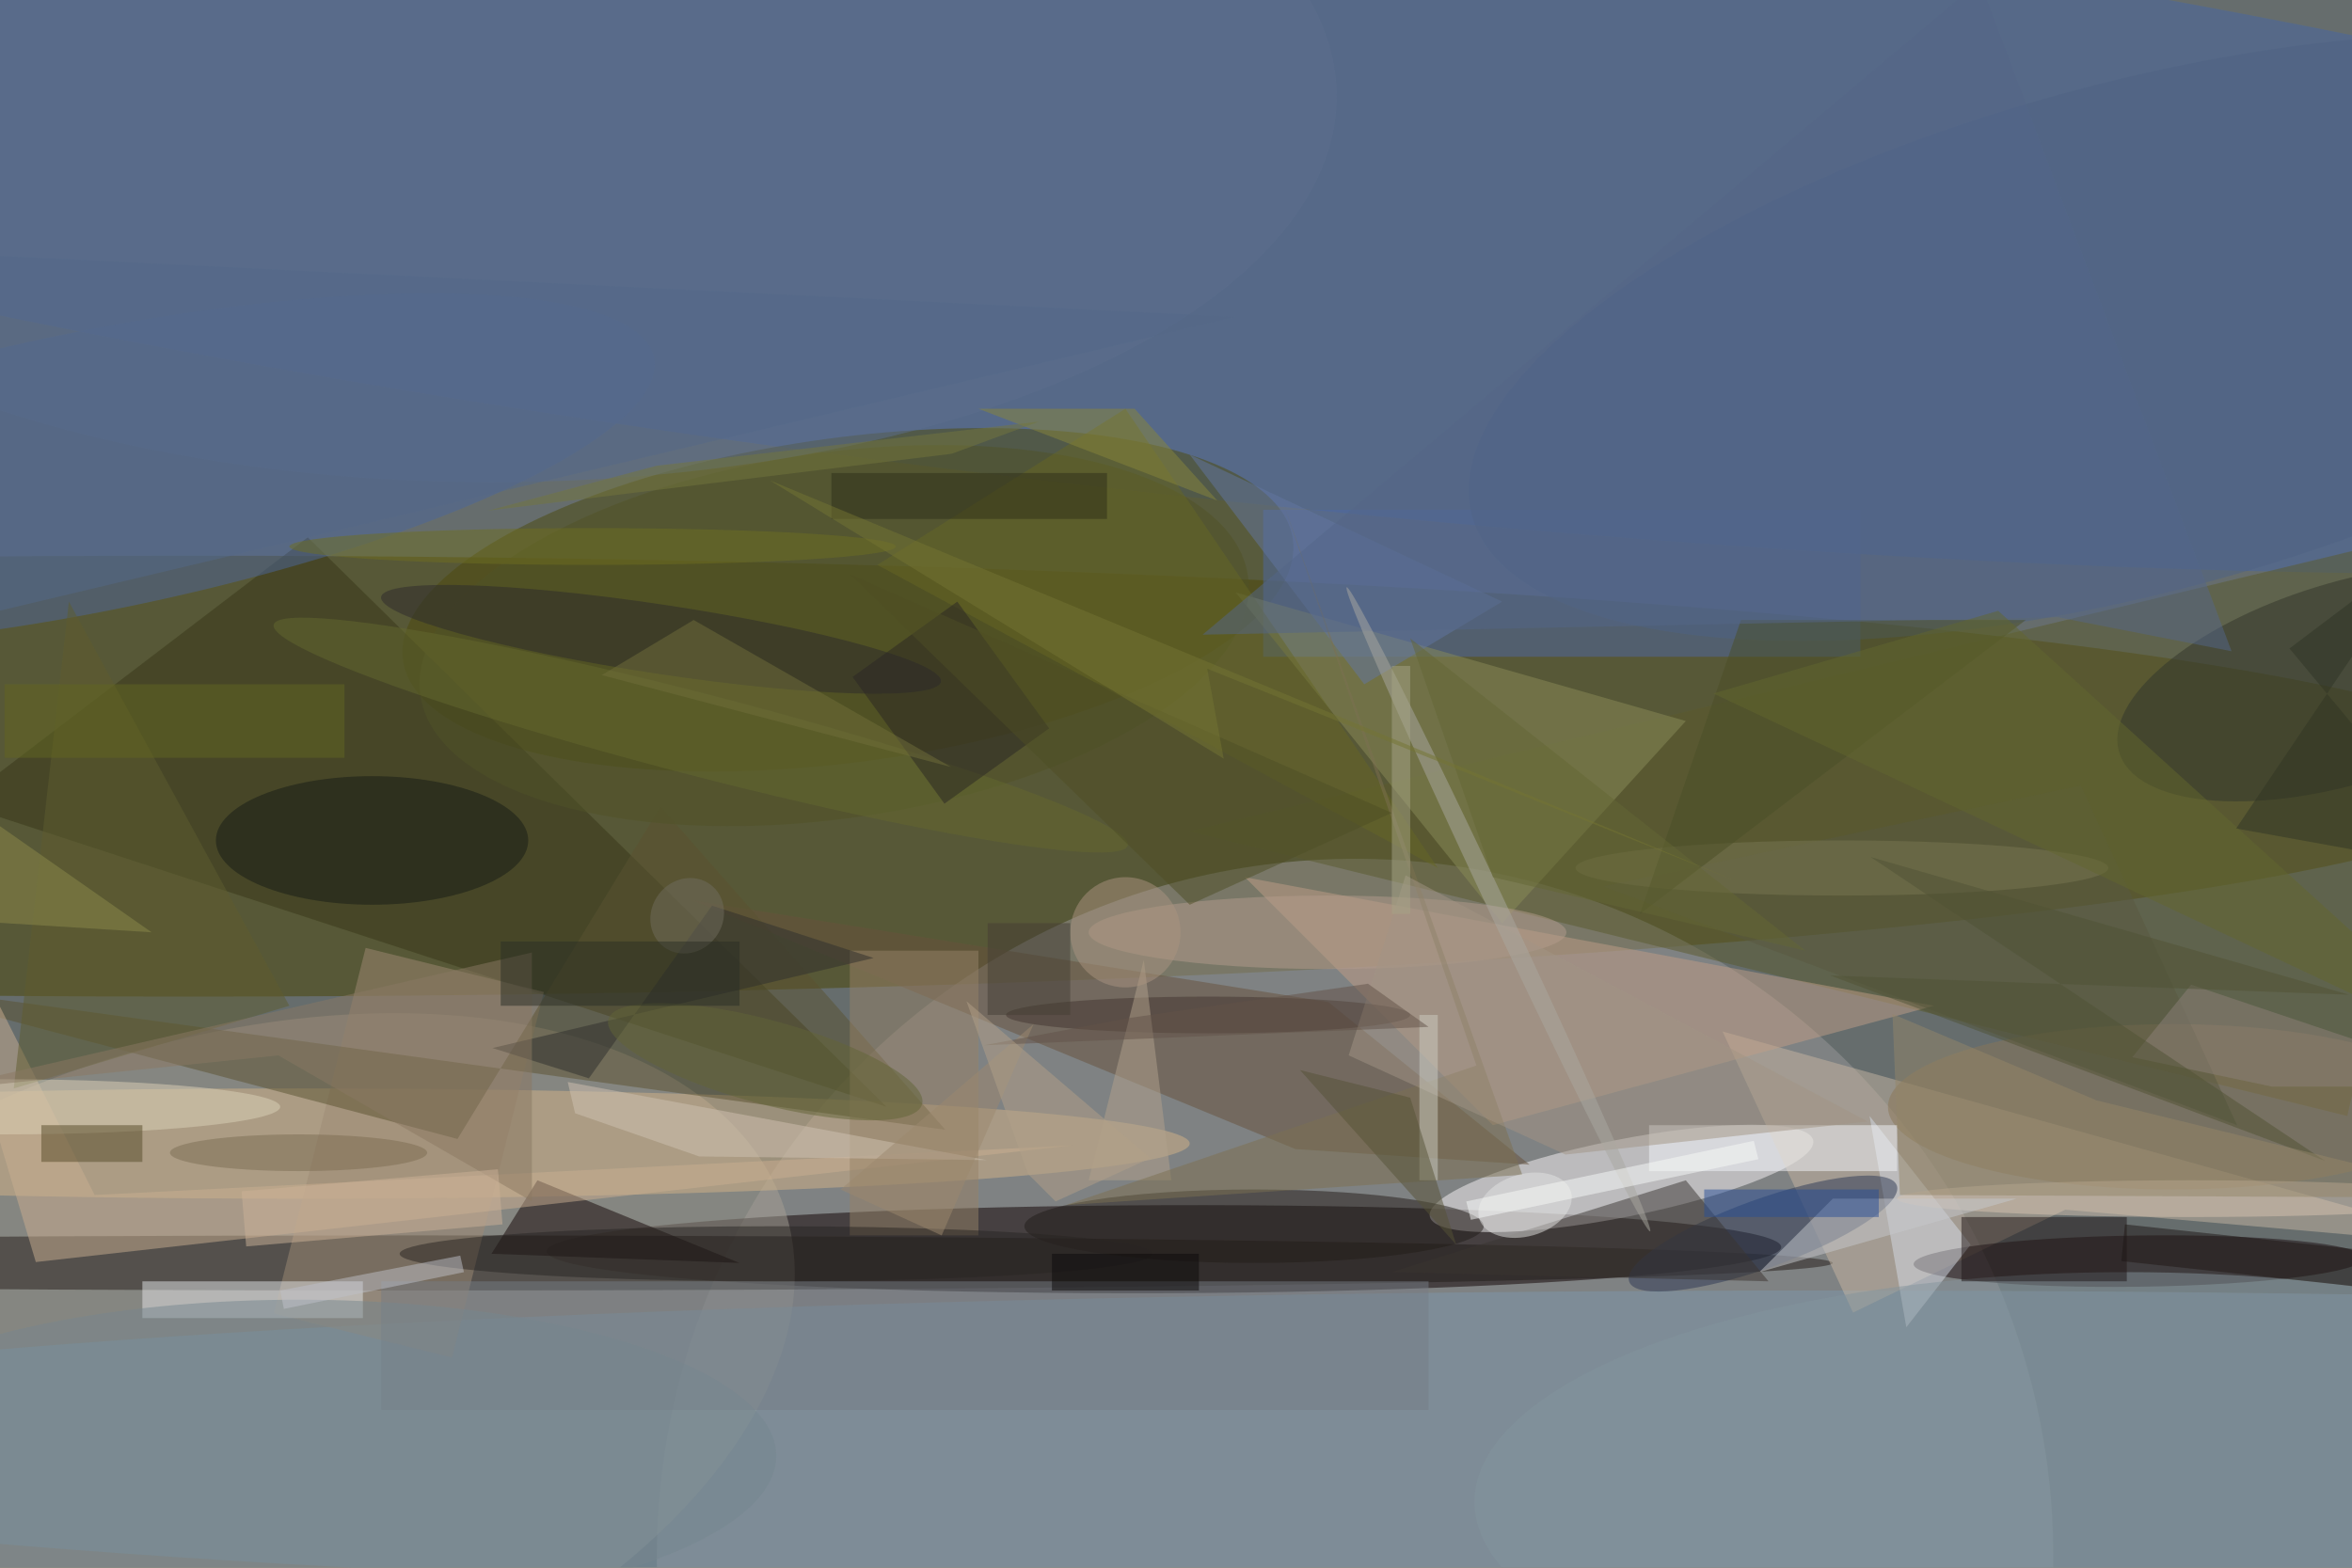 <svg xmlns="http://www.w3.org/2000/svg" viewBox="0 0 1800 1200"><defs/><filter id="a"><feGaussianBlur stdDeviation="12"/></filter><rect width="100%" height="100%" fill="#46452b"/><g filter="url(#a)"><g fill-opacity=".5" transform="translate(3.5 3.5) scale(7.031)"><circle cx="143" cy="133" r="208" fill="#8797b0"/><ellipse cx="20" cy="84" fill="#4a4401" rx="255" ry="24"/><circle cx="147" cy="169" r="76" fill="#9a9998"/><circle r="1" fill="#0d0000" transform="matrix(-.017 -4.79 67.188 -.235 126.2 135.5)"/><circle r="1" fill="#a6a094" transform="matrix(-62.445 19.956 -11.589 -36.264 22.5 151.2)"/><circle r="1" fill="#4966a2" transform="matrix(3.784 -34.271 235.056 25.95 129.5 19)"/><ellipse cx="199" cy="157" fill="#7c98ac" rx="255" ry="17"/><circle r="1" fill="#4d4b0d" transform="matrix(2.369 17.509 -48.434 6.553 91.8 64.8)"/><circle r="1" fill="#f8f7f9" transform="matrix(-.82 -4.13 20.868 -4.142 176 127.8)"/><path fill="#5b5a2d" d="M255 121L129 90l141-34z"/><ellipse cx="45" cy="137" fill="#231c19" rx="154" ry="3"/><path fill="#4d69a7" d="M137 55h65v16h-65z"/><ellipse cx="32" cy="124" fill="#d3b589" rx="97" ry="6"/><path fill="#373718" d="M-5 87l38-29 63 62z"/><path fill="#c6b7a3" d="M224.3 131.2l46.7 4.1-84-23.5 14.2 30.6z"/><path fill="#67533c" d="M74.8 97.5l65.7 27.1 25.5 1.7-21.9-17.7z"/><circle r="1" fill="#1c0f11" transform="matrix(24.506 -.334 .038 2.79 232.3 136.8)"/><circle r="1" fill="#4d679a" transform="matrix(3.015 14.908 -61.077 12.354 9.6 50.8)"/><path fill="#9e8a74" d="M39.3 102.7l19.4 4.8-10 39.8-19.4-4.8z"/><path fill="#c09f86" d="M135 95l75 14-48 13z"/><path fill="#8a8c58" d="M163 100l-29-36 49 14z"/><path fill="#120706" d="M80 137l-27-1 5-8z"/><path fill="#5b5331" d="M-16 106.2l118.4 16.3-31-35.2-22.1 36.2z"/><path fill="#e4e7e8" d="M15 139h24v4H15z"/><path fill="#d6dde6" d="M203 121l4 23 7-9z"/><circle r="1" fill="#2c3955" transform="matrix(14.564 -5.243 1.266 3.518 191.4 133.8)"/><circle r="1" fill="#31342a" transform="rotate(-107.1 154.7 -57.2) scale(10.923 25.819)"/><path fill="#caaf91" d="M-11.3 87.6l21.1 42 106.4-5.4L3.4 136.9z"/><ellipse cx="136" cy="133" fill="#231c18" rx="25" ry="4"/><path fill="#978367" d="M92 103h14v31H92z"/><ellipse cx="236" cy="120" fill="#8a7757" rx="31" ry="9"/><ellipse cx="231" cy="163" fill="#85949d" rx="71" ry="25"/><circle r="1" fill="#515226" transform="matrix(-45.044 6.491 -2.839 -19.703 90.3 68.7)"/><ellipse cx="40" cy="91" fill="#171b14" rx="17" ry="7"/><circle r="1" fill="#4e6284" transform="rotate(-105 130 -71) scale(27.727 75.067)"/><ellipse cx="144" cy="101" fill="#b49d8d" rx="26" ry="4"/><path fill="#201716" d="M213 132h18v7h-18z"/><path fill="#6376a3" d="M163 65l-15 9-19-25z"/><path fill="#595840" d="M174 96l52-11 17 37z"/><path fill="#f4f6fa" d="M179 122h27v5h-27z"/><path fill="#d0c3b3" d="M61.3 117.3l.8 3.4 13.5 4.7 31.3.4z"/><path fill="#5e5c2e" d="M7 65l-6 53 30-9z"/><circle r="1" fill="#2d2b2c" transform="rotate(8.6 -423.8 509.7) scale(30.816 3.767)"/><path fill="#767c84" d="M41 139h114v14H41z"/><ellipse cx="238" cy="130" fill="#d7c5b2" rx="32" ry="2"/><ellipse cx="53" cy="10" fill="#5d6e8f" rx="92" ry="42"/><path fill="#676625" d="M95 61l61 33-34-50z"/><ellipse cx="131" cy="110" fill="#42352e" rx="22" ry="2"/><ellipse cy="120" fill="#ddd3b9" rx="30" ry="3"/><path fill="#2e2f2d" d="M63.6 116.9l-10.5-3.3 41.5-9.8L77 98.1z"/><circle r="1" fill="#65682e" transform="rotate(104.5 7.1 69.1) scale(4.486 48.011)"/><path fill="#c7c9cc" d="M219 130l-28 8 8-8z"/><path fill="#564b29" d="M4 122h11v4H4z"/><path fill="#2a2724" d="M92.3 73.2l11.4-8.2 10 13.8-11.4 8.2z"/><path fill="#b3a38c" d="M118 128l6-24 3 24z"/><ellipse cx="32" cy="158" fill="#76878f" rx="52" ry="17"/><ellipse cx="84" cy="136" fill="#282422" rx="41" ry="3"/><path fill="#7d7150" d="M160.2 115.5l-44.7 15.2 49.7-3.3-25.9-72.8z"/><ellipse cx="200" cy="94" fill="#797653" rx="29" ry="3"/><path fill="#1f1614" d="M271.6 137.2l-.4 4-40.8-4.4.4-4z"/><path fill="#3b3431" d="M192 139l-9-11-32 10z"/><circle r="1" fill="#e4e5e2" transform="rotate(-106 132 3) scale(3.388 5.198)"/><path fill="#8c8078" d="M231.6 114.6l15.2 3.2H271l-33-11.1z"/><path fill="#a39585" d="M152.5 94.8l-6.2 19.6 23.6 10.8 32.9-3.6z"/><path fill="#4a4e26" d="M178 99l11-32h31z"/><ellipse cx="64" cy="59" fill="#6e6f21" rx="33" ry="2"/><path fill="#556788" d="M130.4 68.6L215-2.6l27.4 73-18.9-3.7z"/><circle r="1" fill="#aaa8a0" transform="matrix(-.905 .426 -16.511 -35.059 162.6 98.5)"/><circle r="1" fill="#626436" transform="matrix(1.19 -4.402 17.073 4.616 82.8 115.1)"/><path fill="#2e2e18" d="M90 51h30v5H90z"/><path fill="#505234" d="M203.1 92.8l52.1 15-56.5-2.1 53.9 20.2z"/><path fill="#bfc1c8" d="M50 138l-19.6 4-.4-2 19.6-3.8z"/><path fill="#9d896f" d="M91 129l11 5 10-23z"/><path fill="#8a7963" d="M29.8 114.4l27.6 15.9v-27.1l-65.5 15.1z"/><path fill="#626721" d="M0 74h37v8H0z"/><path fill="#948769" d="M205.5 109.9l.8 19.7 64.7.3-43.3-10.6z"/><path fill="#4f4f25" d="M151 88L92 62l37 36z"/><path fill="#8d8b4a" d="M-14 80l-2 19 32 2z"/><circle cx="122" cy="101" r="6" fill="#aa9481"/><path fill="#716f3b" d="M65 73l10-6 28 16z"/><path fill="#f9faf8" d="M159.6 132.3l-.5-2 31.3-6.6.5 2z"/><path fill="#556888" d="M-9 68l1-41 142 7z"/><ellipse cx="32" cy="125" fill="#7c6d53" rx="14" ry="2"/><path fill="#cdccc3" d="M154 110h2v18h-2z"/><path fill="#0c0b0a" d="M114 136h16v4h-16z"/><path fill="#62662f" d="M217 66l54 49-85-40z"/><path fill="#cdb398" d="M25.8 129.2l27.9-2.4.5 6-27.9 2.4z"/><path fill="#284f97" d="M185 129h19v3h-19z"/><path fill="#a6a487" d="M151 72h2v27h-2z"/><path fill="#89873a" d="M132 54l-26-10h17z"/><path fill="#575336" d="M153 119l5 16-17-19z"/><path fill="#625349" d="M155 111.3l-48.4 2 16-3 25.8-3.7z"/><path fill="#646635" d="M196 103l-34-8-9-26z"/><path fill="#b2a189" d="M114.4 130.3l10.3-4.7-20-17.1 6.7 18.8z"/><path fill="#443f35" d="M107 100h9v10h-9z"/><circle r="1" fill="#716c5f" transform="matrix(-2.545 3.386 -3.101 -2.33 74.3 99.2)"/><path fill="#757533" d="M132.7 82.1L83.3 51.8l105.1 43.6-57.5-23.1z"/><path fill="#2b2e24" d="M54 102h26v7H54z"/><path fill="#313424" d="M248.7 70.1l20.2 24.3-26-4.7 20.9-31z"/><path fill="#74763c" d="M112.6 45.4L71 50.2l-18.4 4.9 50.5-6.2z"/></g></g></svg>
